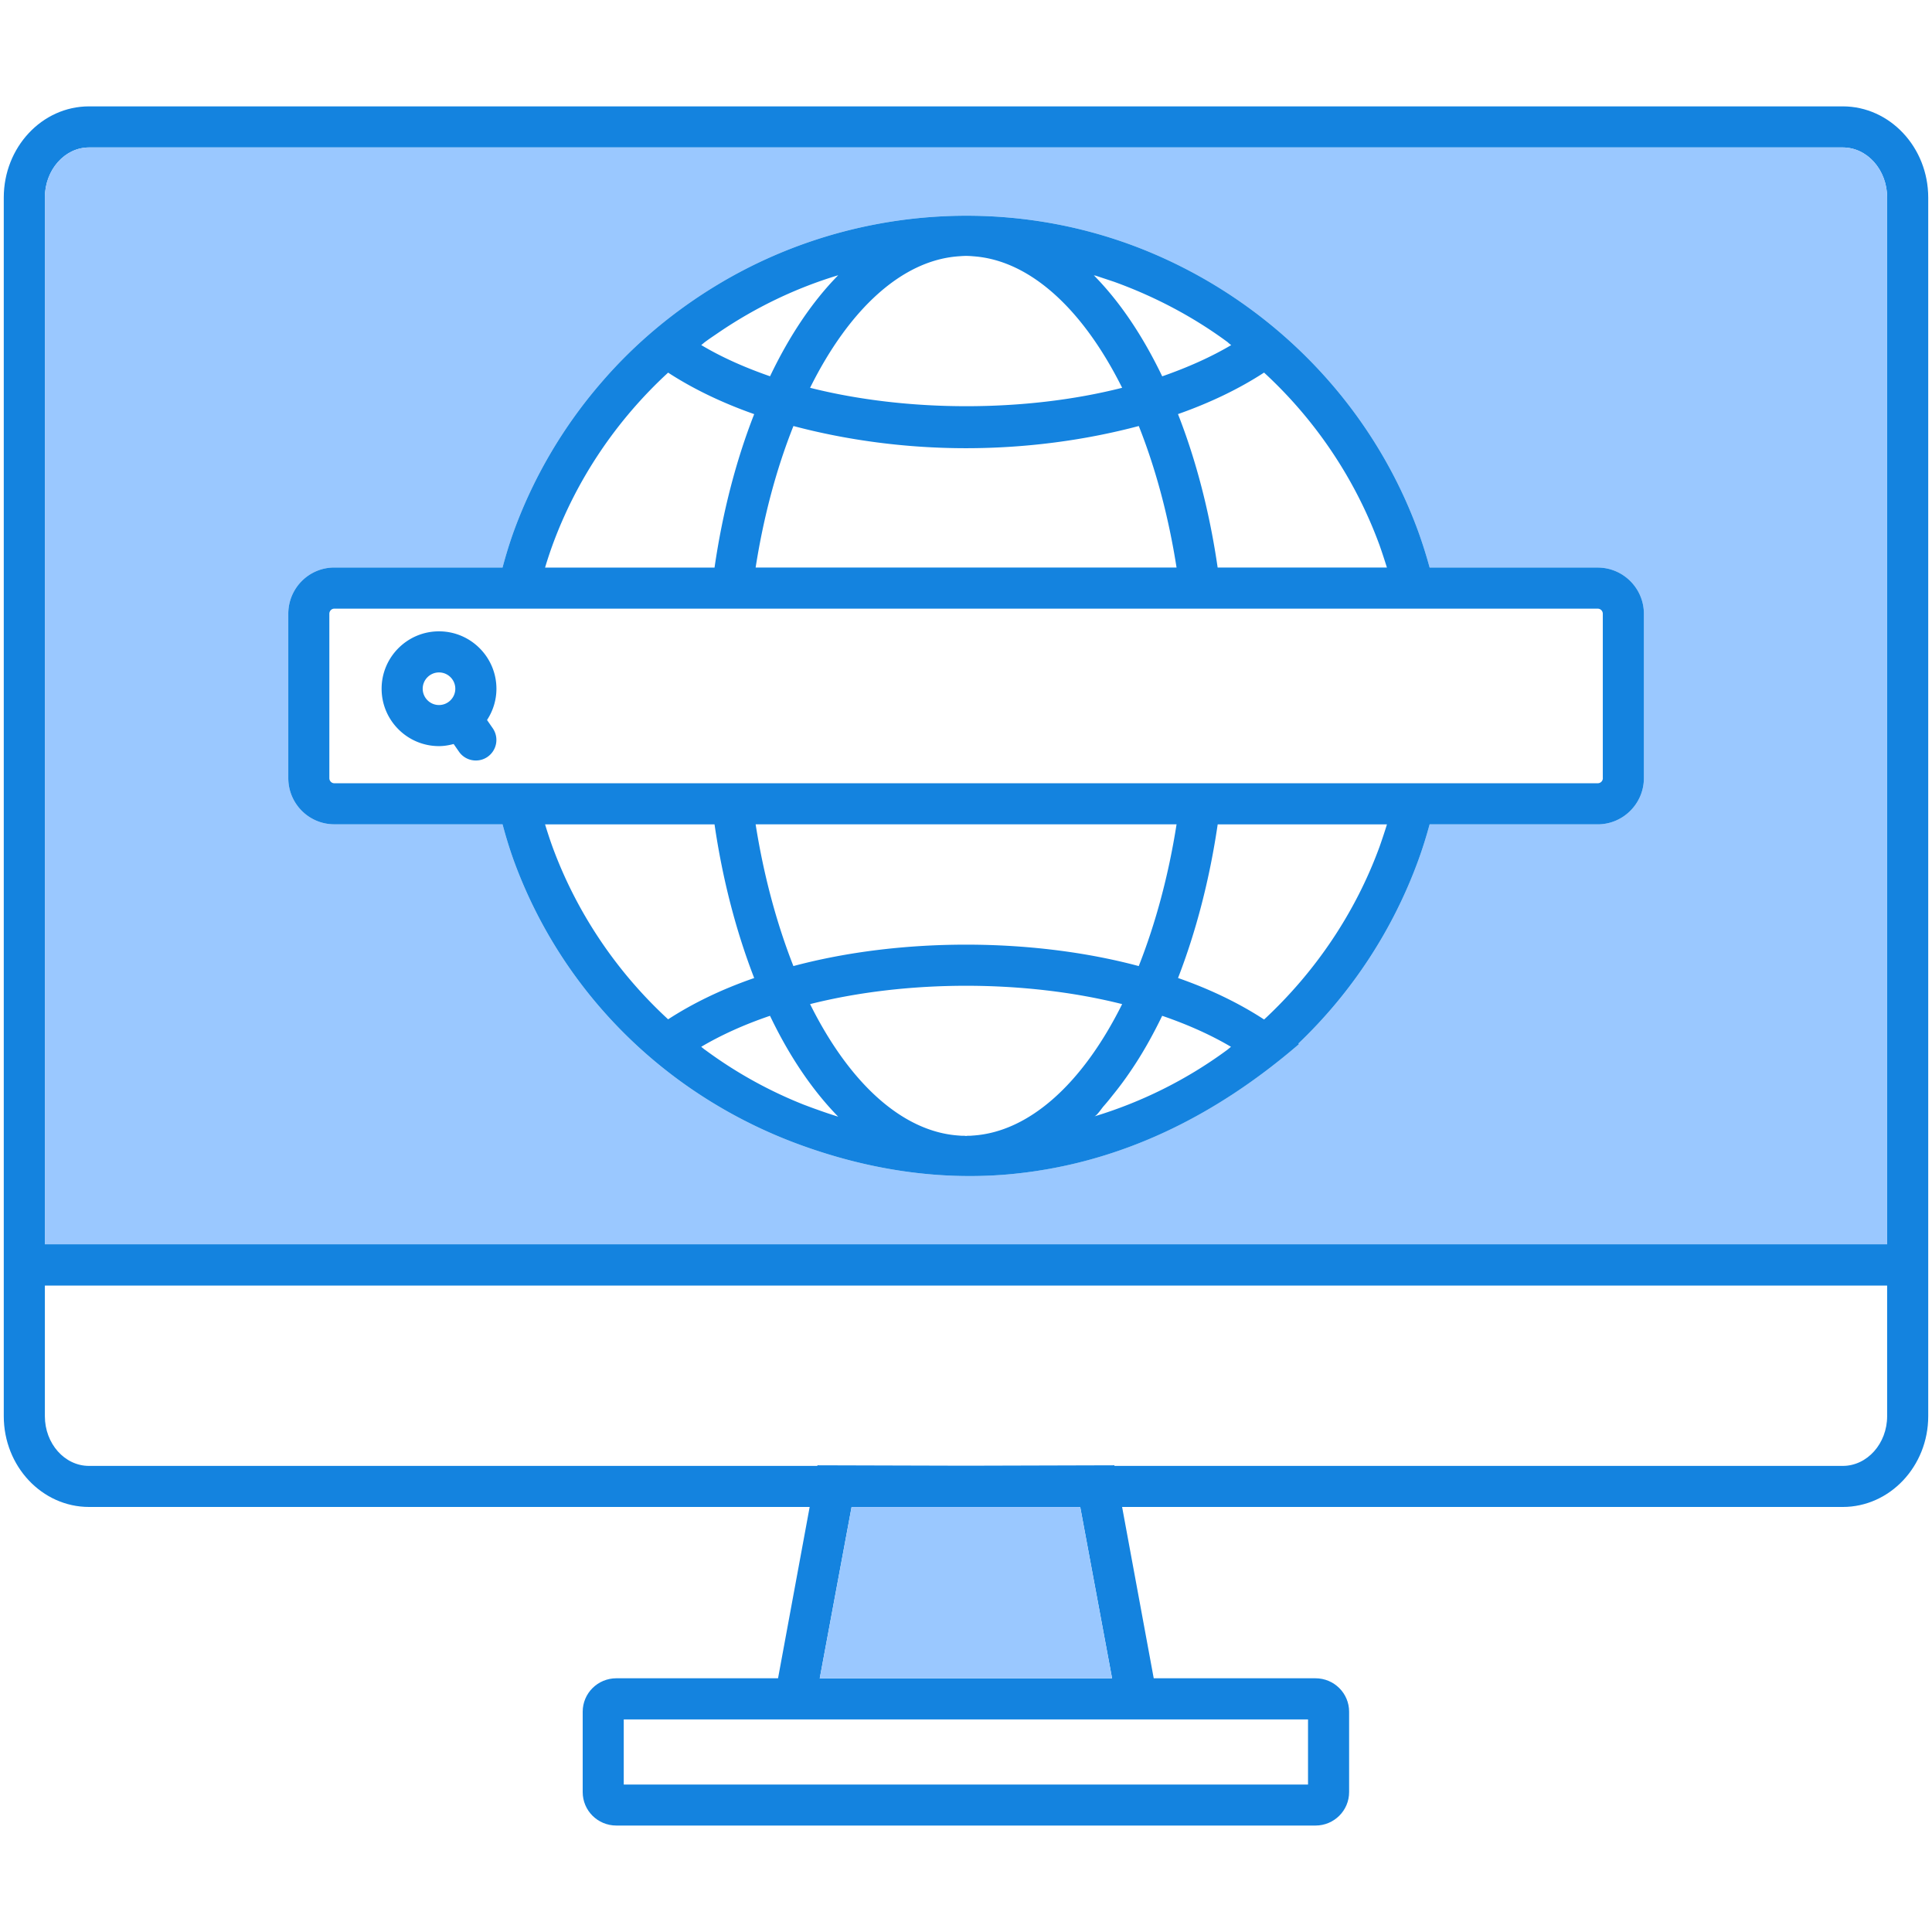 <svg xmlns="http://www.w3.org/2000/svg" viewBox="0 0 512 512"><path fill="#1483df" d="M488.35 28.19H23.59C11.13 28.19 1 39.03 1 52.36V375.3c0 13.28 10.13 24.06 22.59 24.06h190.98l-8.38 45.4h-42.84c-4.95 0-8.93 3.97-8.93 8.87v21.29c0 4.9 3.97 8.87 8.93 8.87H348.6c4.95 0 8.93-3.97 8.93-8.87v-21.29c0-4.9-3.97-8.87-8.93-8.87h-42.85l-8.38-45.4h190.98c12.47 0 22.65-10.78 22.65-24.06V52.36c0-13.33-10.18-24.17-22.65-24.17M346.64 455.66v17.26H165.3v-17.26zm-129.4-10.89 8.44-45.4h60.59l8.44 45.4zm282.87-69.46c0 7.24-5.28 13.17-11.76 13.17H295.36l-.05-.16-39.31.11-39.36-.11-.05.16h-193c-6.48 0-11.7-5.93-11.7-13.17v-34.62h488.22zm0-45.57H11.89V52.36c0-7.35 5.28-13.28 11.7-13.28h464.76c6.48 0 11.76 5.93 11.76 13.28z"/><path fill="#9ac8ff" d="M294.71 444.77h-77.47l8.44-45.4h60.59zM488.35 39.08H23.59c-6.42 0-11.7 5.93-11.7 13.28v277.38h488.22V52.36c0-7.35-5.28-13.28-11.76-13.28m-52.7 167.13c0 6.75-5.5 12.25-12.25 12.25h-44.53c-.87 3.16-1.85 6.37-3.05 9.64a127.35 127.35 0 0 1-31.74 48.45l.16.16c-22.16 19.05-47.64 31.9-77.14 34.52-18.73 1.63-37.29-1.36-54.93-7.79-35.22-12.79-63.1-40.01-76-75.35-1.14-3.16-2.12-6.37-2.99-9.64H88.59c-6.75 0-12.19-5.5-12.19-12.25v-43.55c0-6.75 5.44-12.25 12.19-12.25h44.59c.87-3.27 1.85-6.48 2.99-9.64a126.5 126.5 0 0 1 23.3-39.52c8.77-10.18 19.22-18.89 30.71-25.8 33.86-20.42 75.94-24.01 112.69-9.36 33.64 13.45 60.48 40.61 72.95 74.69 1.2 3.32 2.18 6.48 3.05 9.64h44.53c6.75 0 12.25 5.5 12.25 12.25z"/><g fill="#1483df"><path d="M423.4 150.41h-44.53c-.87-3.16-1.85-6.32-3.05-9.64-12.47-34.08-39.31-61.25-72.95-74.69-36.75-14.64-78.83-11.05-112.69 9.36-11.49 6.91-21.94 15.62-30.71 25.8-10.07 11.6-18.02 25.04-23.3 39.52-1.14 3.16-2.12 6.37-2.99 9.64H88.59c-6.75 0-12.19 5.5-12.19 12.25v43.55c0 6.75 5.44 12.25 12.19 12.25h44.59c.87 3.27 1.85 6.48 2.99 9.64 12.9 35.33 40.78 62.55 76 75.35 17.64 6.42 36.2 9.42 54.93 7.79 29.51-2.61 54.99-15.46 77.14-34.52l-.16-.16a127.4 127.4 0 0 0 31.74-48.45c1.2-3.27 2.18-6.48 3.05-9.64h44.53c6.75 0 12.25-5.5 12.25-12.25v-43.55c0-6.75-5.49-12.25-12.25-12.25m-57.81-5.93c.71 2.01 1.36 4.03 1.96 5.93h-44.86c-2.12-14.64-5.72-28.47-10.51-40.67 8.66-3.05 16.28-6.75 22.81-11 13.67 12.58 24.23 28.32 30.6 45.74m-75.24-71.43c1.63.54 3.27 1.09 4.9 1.63 10.72 3.87 20.96 9.25 30.11 16.01.27.27.6.54.93.76-5.34 3.16-11.54 5.93-18.29 8.28-5.23-10.89-11.32-19.87-18.13-26.78.15.05.32.1.48.1m21.45 77.36H200.25c2.12-13.56 5.55-26.3 10.02-37.51 14.16 3.76 29.78 5.88 45.73 5.88 16.01 0 31.63-2.12 45.79-5.88 4.46 11.22 7.89 23.96 10.01 37.51m-57.87-82.48c.71-.05 1.36-.11 2.07-.11s1.42.05 2.07.11c14.7 1.09 28.74 13.66 39.31 34.84-25.7 6.53-57 6.48-82.7 0 10.51-21.17 24.55-33.75 39.25-34.84m-67.02 22.65c1.25-.93 2.5-1.74 3.76-2.61 9.64-6.53 20.25-11.65 31.47-15.03-6.81 6.91-12.9 15.95-18.07 26.78-6.75-2.34-12.96-5.12-18.24-8.28.38-.26.7-.59 1.08-.86m-40.5 53.9c6.37-17.42 16.93-33.1 30.65-45.73 6.53 4.25 14.16 7.95 22.81 11-4.79 12.2-8.38 26.02-10.51 40.67h-44.91c.6-2.02 1.25-3.98 1.96-5.94m0 79.92c-.71-1.96-1.36-3.97-1.96-5.93h44.91c2.12 14.54 5.72 28.36 10.51 40.72-8.66 2.99-16.28 6.7-22.81 10.94-13.72-12.63-24.28-28.37-30.65-45.73m69.9 69.57c-1.09-.38-2.23-.82-3.38-1.25a115.6 115.6 0 0 1-25.97-14.43c-.43-.27-.76-.6-1.14-.87 5.34-3.16 11.49-5.93 18.24-8.22 5.17 10.83 11.32 19.82 18.07 26.73-1.95-.6-3.86-1.25-5.82-1.96m-16.06-75.51H311.8c-2.12 13.5-5.55 26.24-10.02 37.56-28.31-7.57-63.21-7.57-91.52 0-4.45-11.32-7.88-24.06-10.01-37.56m57.49 82.48c-.38.05-.82.05-1.25.05-.16 0-.33.05-.49.05s-.33-.05-.49-.05c-.44 0-.87 0-1.31-.05-14.75-.93-28.91-13.5-39.52-34.84 25.7-6.48 57-6.48 82.7 0-10.62 21.34-24.83 33.92-39.64 34.84m67.4-22.65c-10.56 7.78-22.54 13.77-35.17 17.58.76-.22 1.96-2.12 2.5-2.72.82-.93 1.58-1.85 2.34-2.83 1.69-2.07 3.27-4.19 4.74-6.37 3.21-4.68 5.99-9.69 8.44-14.75 6.7 2.29 12.9 5.06 18.24 8.22-.38.27-.71.6-1.09.87m40.45-53.89c-6.37 17.42-16.93 33.1-30.59 45.78-6.59-4.3-14.21-8-22.81-11 4.79-12.36 8.38-26.19 10.51-40.72h44.86c-.61 1.96-1.26 3.92-1.97 5.94m59.18-18.19c0 .76-.6 1.36-1.36 1.36H88.59c-.71 0-1.31-.6-1.31-1.36v-43.55c0-.76.6-1.36 1.31-1.36H423.4c.76 0 1.36.6 1.36 1.36v43.55z"/><path d="M116.34 167.31c-8.39 0-15.21 6.82-15.21 15.21s6.82 15.21 15.21 15.21c1.35 0 2.63-.23 3.88-.56l1.41 2.03a5.42 5.42 0 0 0 4.48 2.34c1.07 0 2.15-.31 3.1-.97a5.453 5.453 0 0 0 1.37-7.58l-1.51-2.18c1.56-2.39 2.49-5.23 2.49-8.29-.01-8.39-6.83-15.21-15.22-15.21m-4.32 15.21c0-2.38 1.94-4.32 4.32-4.32s4.32 1.94 4.32 4.32-1.94 4.32-4.32 4.32-4.32-1.94-4.32-4.32"/></g></svg>